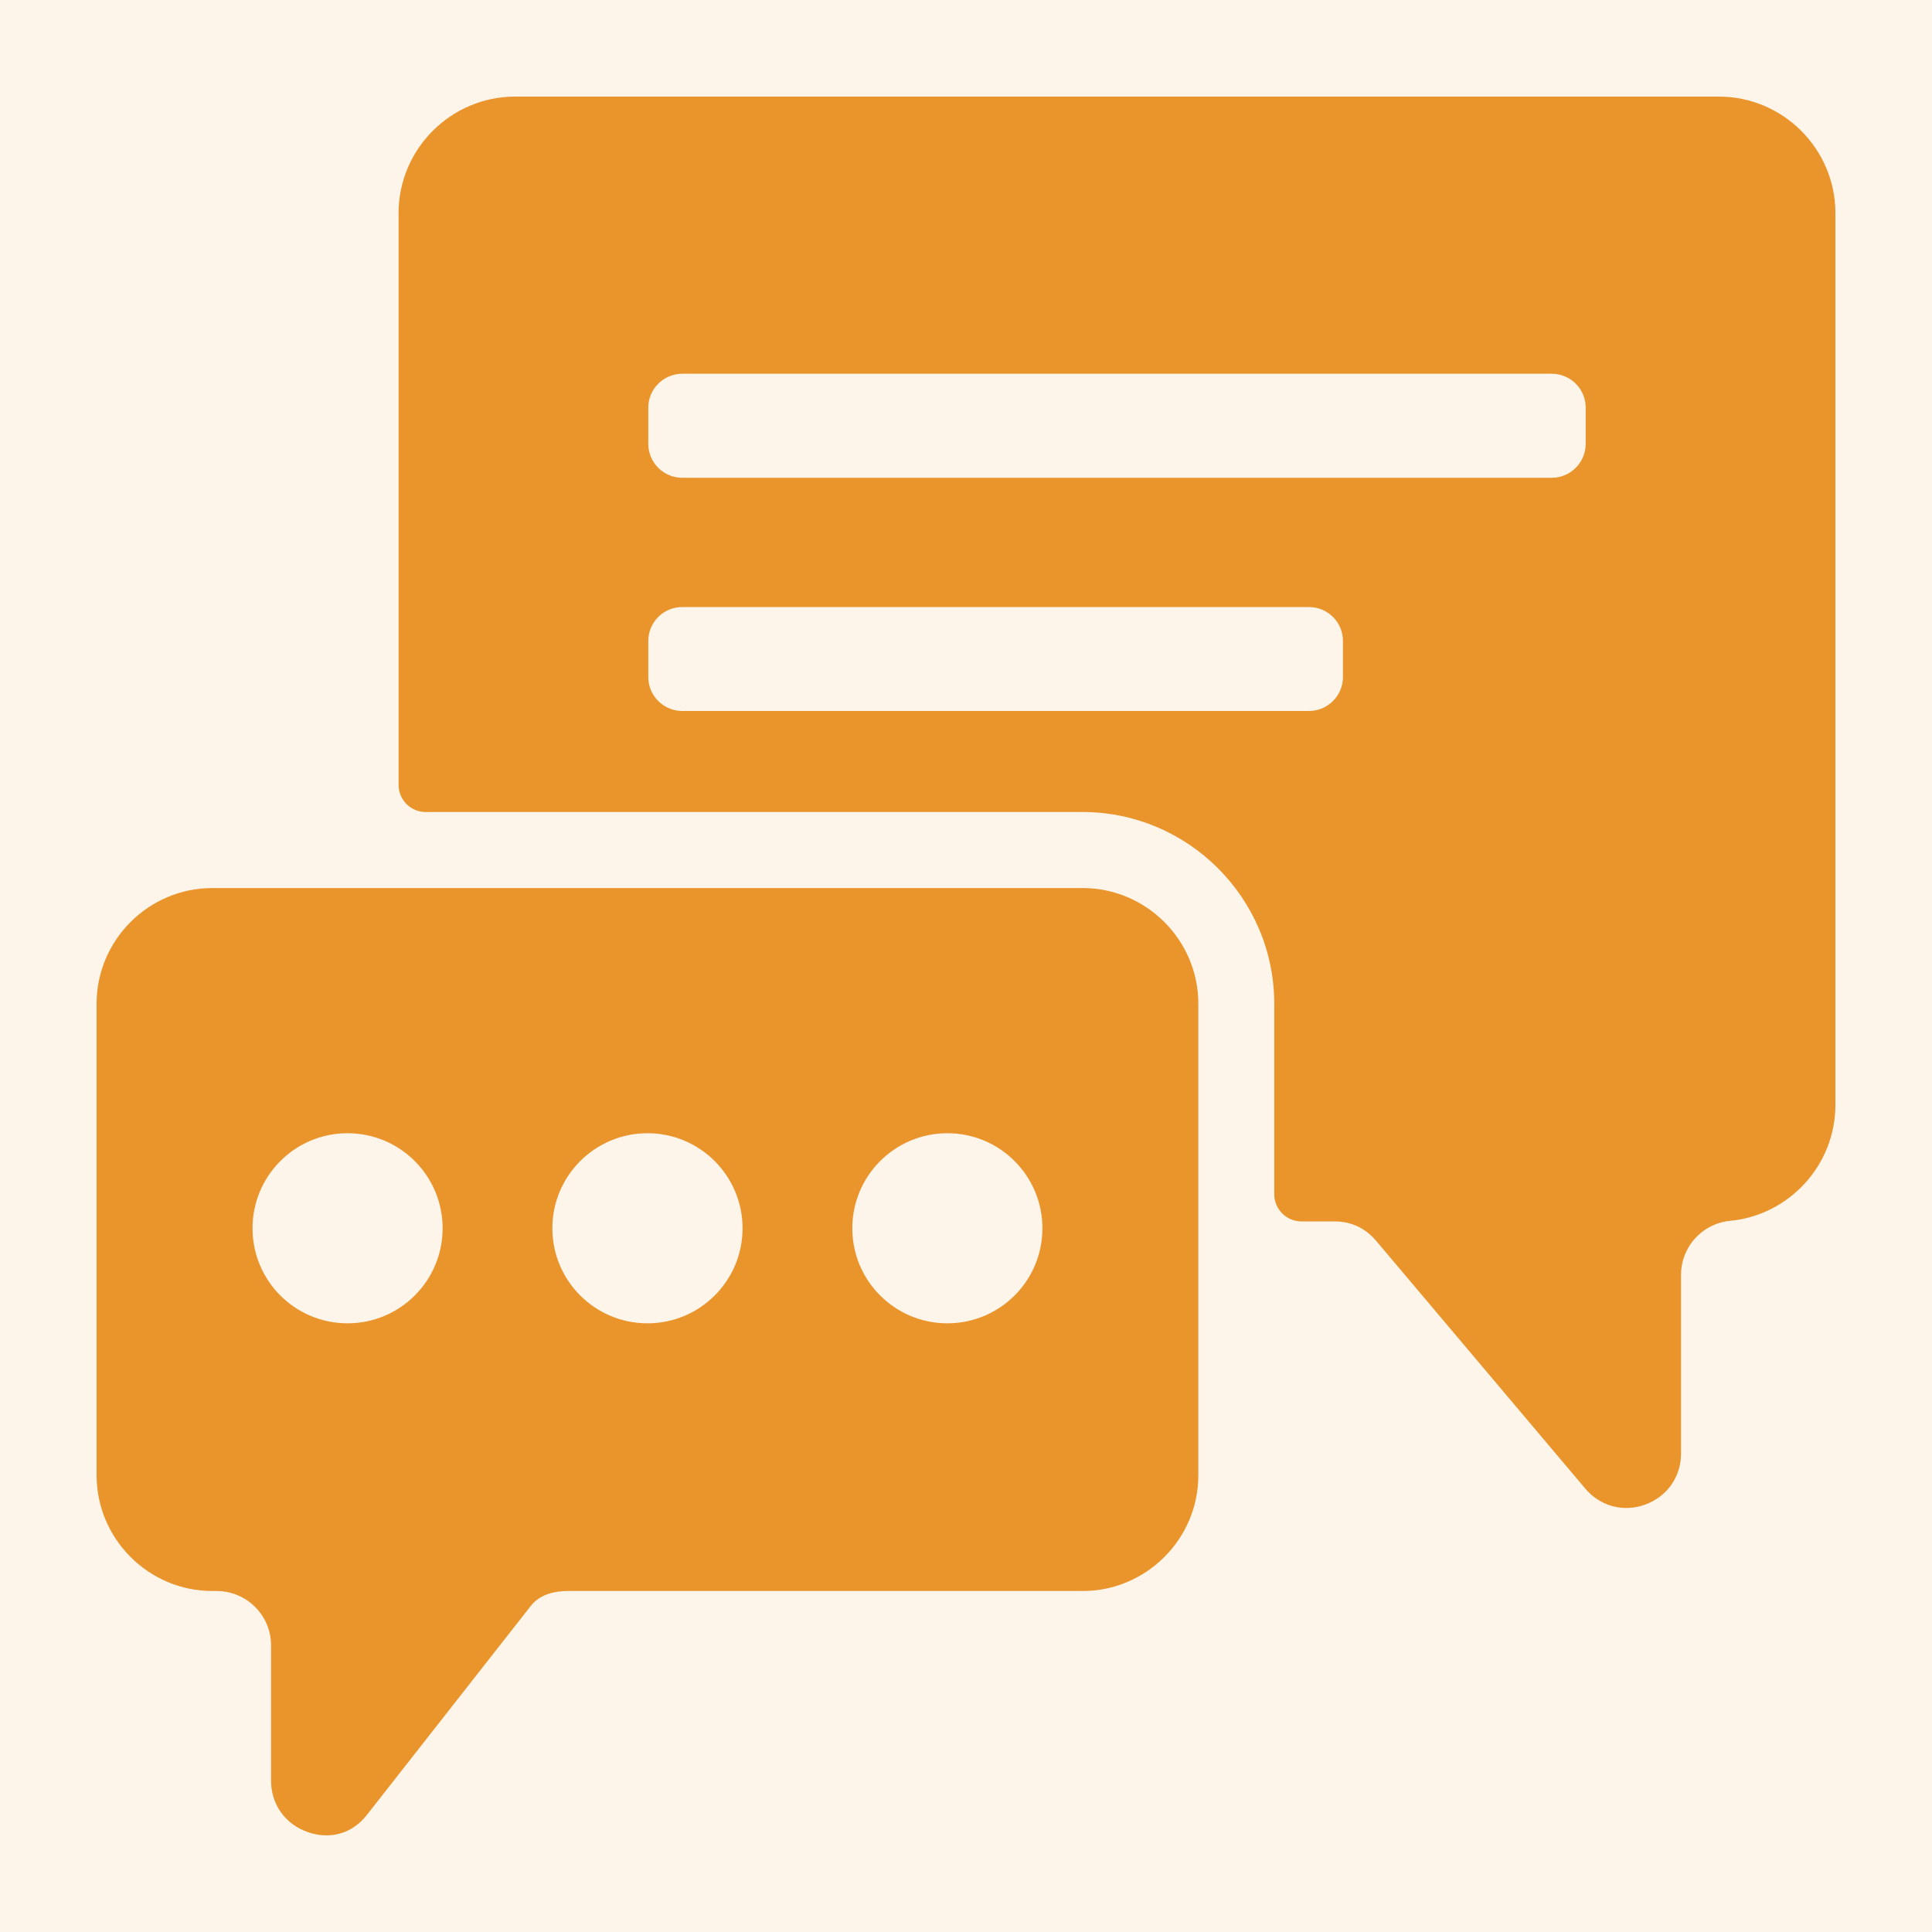 <svg width="20" height="20" viewBox="0 0 20 20" fill="none" xmlns="http://www.w3.org/2000/svg">
<rect width="20" height="20" fill="#FDF4EA"/>
<path fill-rule="evenodd" clip-rule="evenodd" d="M5.332 1H17.794C18.458 1 19 1.543 19 2.206V11.438C19 12.062 18.52 12.58 17.91 12.638C17.621 12.666 17.402 12.907 17.402 13.198V15.047C17.402 15.287 17.259 15.492 17.032 15.575C16.806 15.658 16.565 15.593 16.41 15.409L14.245 12.844C14.134 12.713 13.987 12.644 13.815 12.644H13.473C13.318 12.644 13.191 12.518 13.191 12.363V10.39C13.191 9.298 12.3 8.406 11.207 8.406H4.407C4.252 8.406 4.126 8.28 4.126 8.125V2.206C4.126 1.543 4.668 1 5.332 1L5.332 1ZM2.198 9.193H11.207C11.866 9.193 12.405 9.732 12.405 10.39V15.273C12.405 15.931 11.866 16.47 11.207 16.47H5.882C5.733 16.47 5.587 16.507 5.495 16.624L3.797 18.789C3.617 19.018 3.357 19.041 3.146 18.95C2.935 18.86 2.806 18.663 2.806 18.434V17.032C2.806 16.723 2.553 16.47 2.243 16.47H2.198C1.539 16.47 1 15.931 1 15.272V10.39C1 9.731 1.539 9.193 2.198 9.193L2.198 9.193ZM3.598 11.731C4.141 11.731 4.582 12.172 4.582 12.715C4.582 13.259 4.141 13.699 3.598 13.699C3.054 13.699 2.614 13.259 2.614 12.715C2.614 12.172 3.054 11.731 3.598 11.731ZM6.703 11.731C7.246 11.731 7.687 12.172 7.687 12.715C7.687 13.259 7.246 13.699 6.703 13.699C6.159 13.699 5.718 13.259 5.718 12.715C5.718 12.172 6.159 11.731 6.703 11.731ZM9.807 11.731C10.351 11.731 10.791 12.172 10.791 12.715C10.791 13.259 10.351 13.699 9.807 13.699C9.264 13.699 8.823 13.259 8.823 12.715C8.823 12.172 9.264 11.731 9.807 11.731ZM7.062 3.869H16.064C16.257 3.869 16.415 4.026 16.415 4.219V4.595C16.415 4.788 16.257 4.946 16.064 4.946H7.062C6.869 4.946 6.711 4.788 6.711 4.595V4.219C6.711 4.027 6.869 3.869 7.062 3.869ZM7.062 6.284H13.551C13.744 6.284 13.902 6.441 13.902 6.634V7.01C13.902 7.202 13.744 7.36 13.551 7.36H7.062C6.869 7.36 6.711 7.202 6.711 7.01V6.634C6.711 6.441 6.869 6.284 7.062 6.284Z" fill="#EA942C"/>
</svg>
